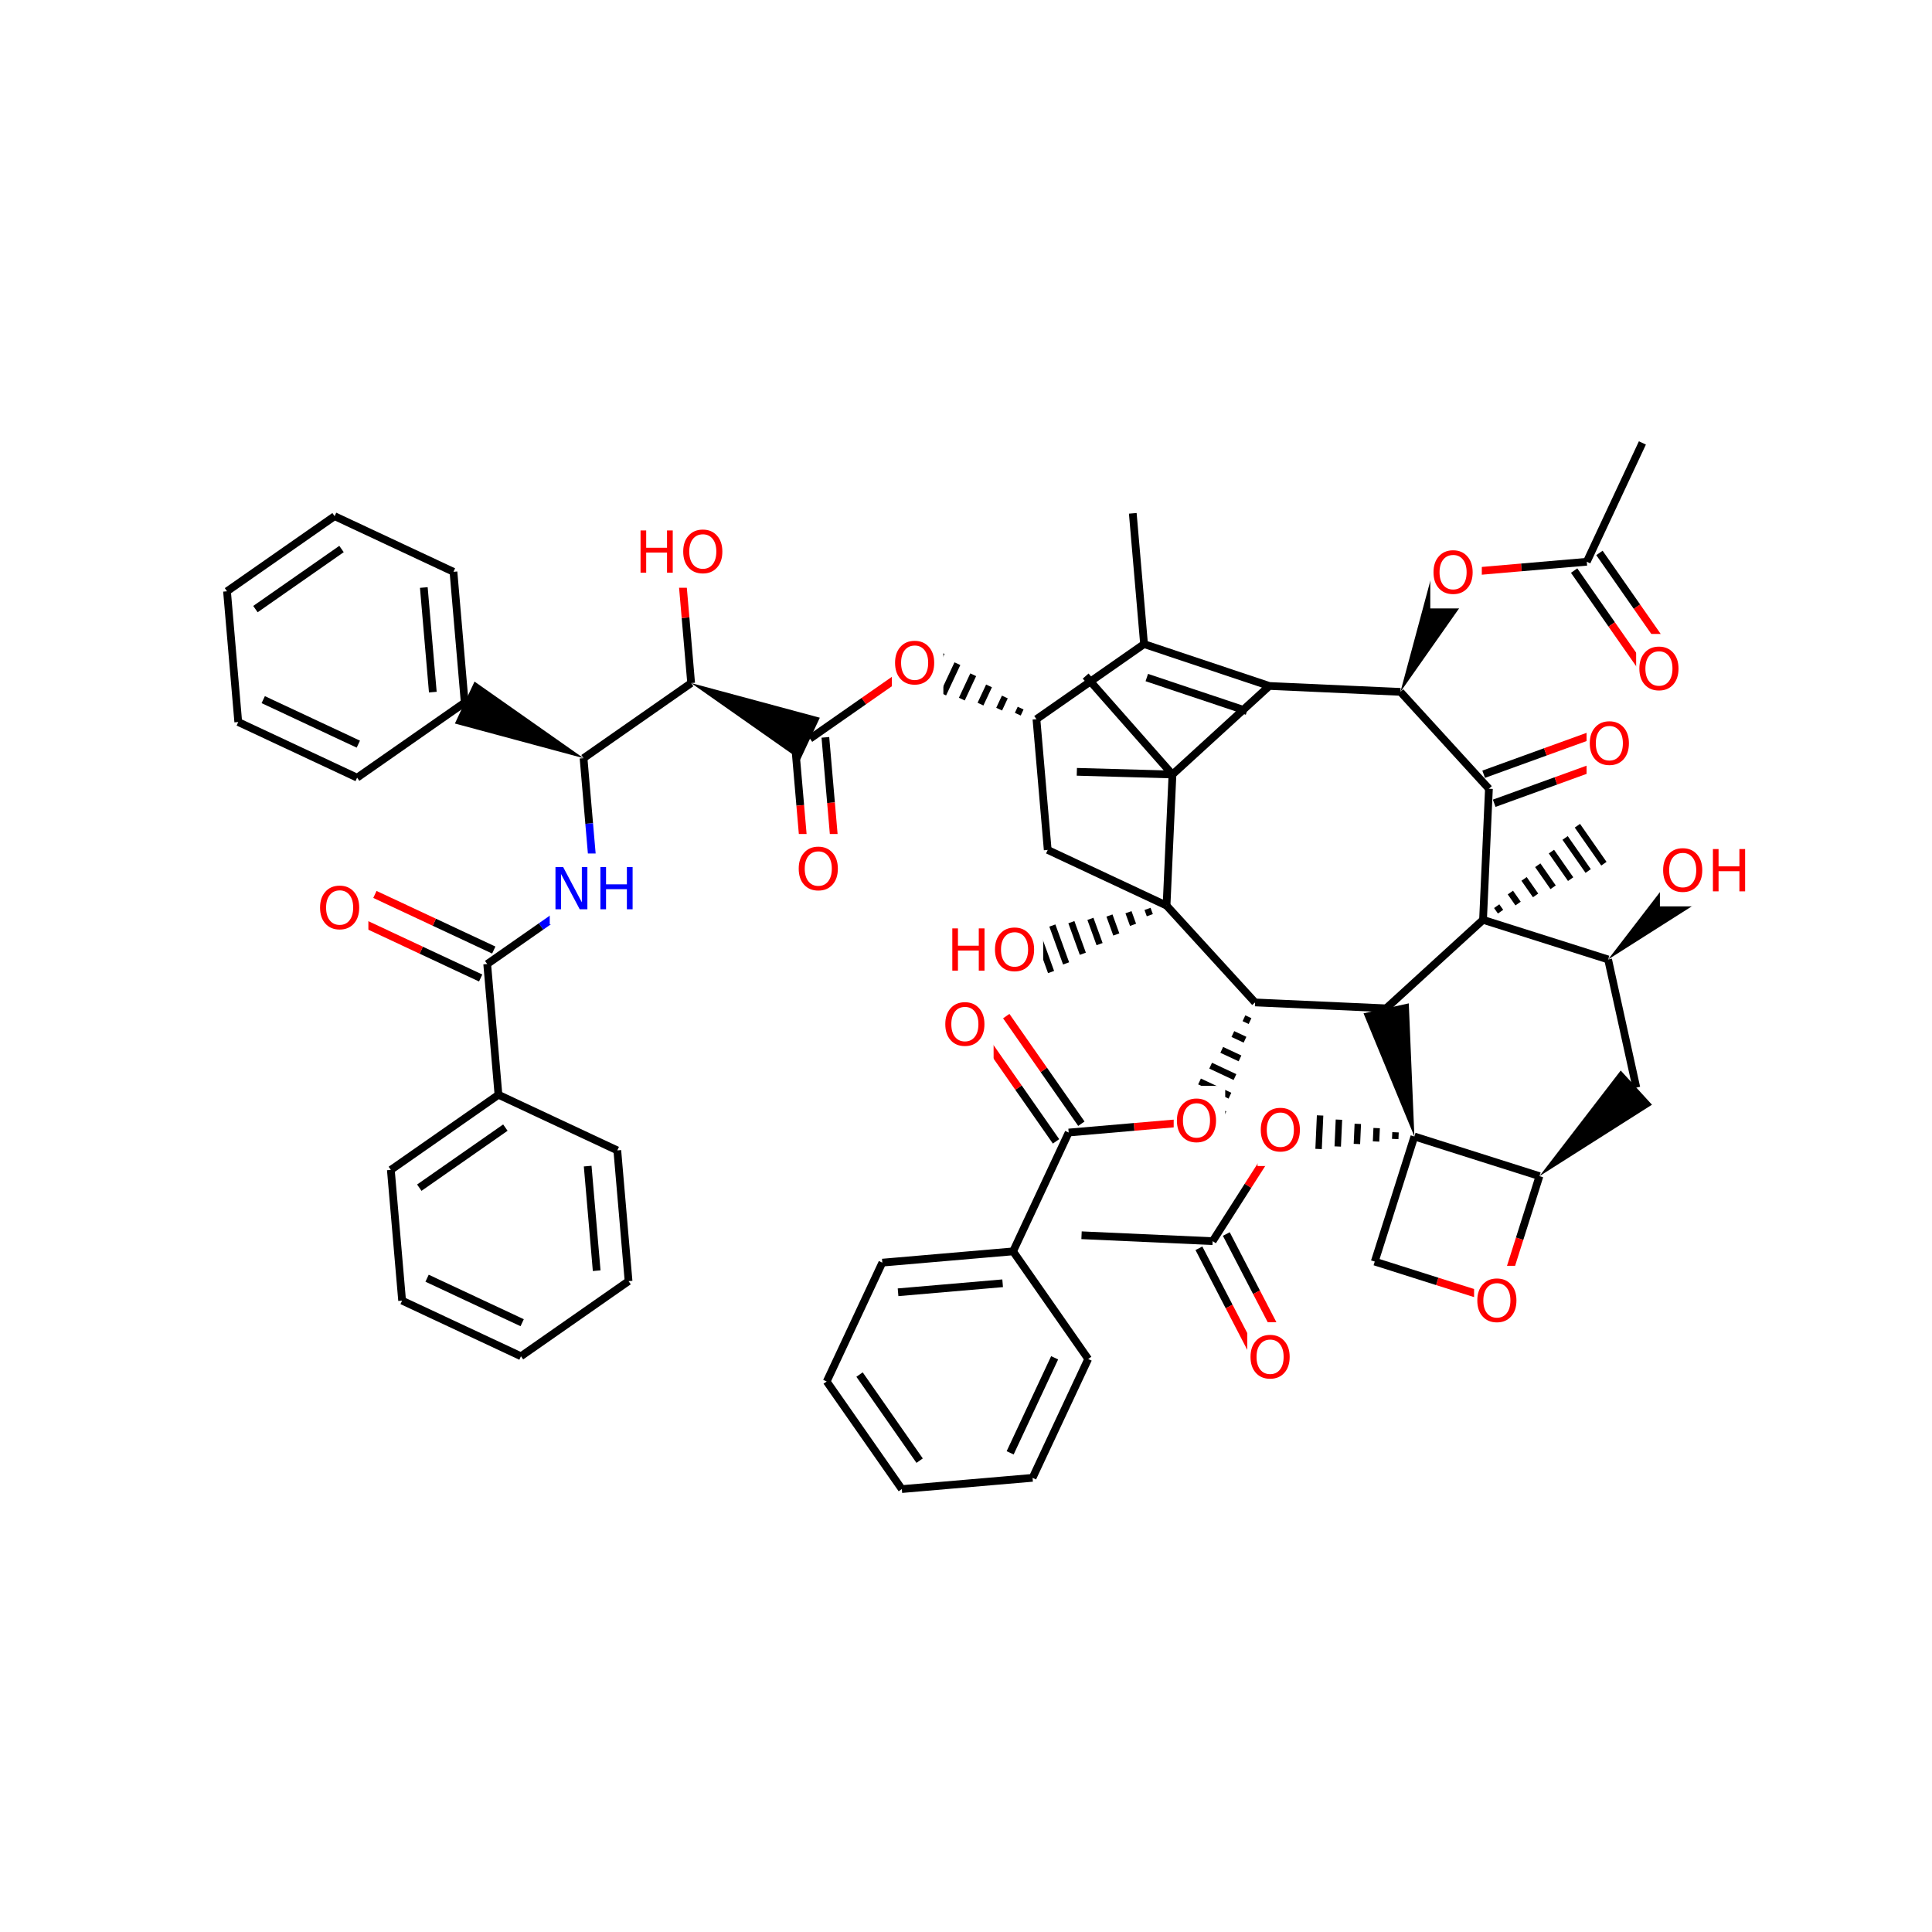 <svg xmlns="http://www.w3.org/2000/svg" xmlns:xlink="http://www.w3.org/1999/xlink" width="300pt" height="300pt" viewBox="0 0 300 300"><defs><symbol overflow="visible"><path d="M.453 1.594v-7.938h4.5v7.938zm.5-.5h3.5v-6.938h-3.5zm0 0"/></symbol><symbol overflow="visible" id="a"><path d="M3.547-5.953c-.65 0-1.164.242-1.547.72-.375.48-.563 1.13-.563 1.952 0 .835.188 1.49.563 1.967.383.48.898.72 1.547.72.644 0 1.156-.24 1.53-.72.376-.476.564-1.132.564-1.968 0-.822-.187-1.474-.562-1.954-.375-.477-.887-.72-1.53-.72zm0-.734c.914 0 1.648.312 2.203.937.55.617.828 1.438.828 2.47 0 1.042-.277 1.87-.828 2.483-.555.617-1.29.922-2.203.922-.93 0-1.668-.305-2.22-.922C.774-1.41.5-2.237.5-3.28c0-1.033.273-1.853.828-2.47.55-.625 1.29-.938 2.22-.938zm0 0"/></symbol><symbol overflow="visible" id="b"><path d="M.89-6.563H2.08l2.906 5.485v-5.484h.86V0H4.656L1.75-5.484V0H.89zm0 0"/></symbol><symbol overflow="visible" id="c"><path d="M.89-6.563h.876v2.688H5v-2.688h.89V0H5v-3.125H1.766V0H.89zm0 0"/></symbol></defs><g><path fill="#fff" d="M0 0h300v300H0z"/><path d="M175.898 79.71l1.75 20.302M177.648 100.012l19.454 6.504M178.074 105.21l15.563 5.204M160.938 111.676l16.71-11.664M197.102 106.516l20.355.918M182.06 120.262l15.042-13.746M217.457 107.434l13.742 15.043" stroke-width="1.2" stroke="#000" stroke-miterlimit="10" fill="none"/><path d="M217.457 107.434l11.895-16.93-6.516-3.05zm0 0"/><path d="M232.02 124.73l9.578-3.472" stroke-width="1.2" stroke="#000" stroke-miterlimit="10" fill="none"/><path d="M241.598 121.258l9.578-3.473" stroke-width="1.2" stroke="#f00" stroke-miterlimit="10" fill="none"/><path d="M230.383 120.223l9.578-3.473" stroke-width="1.2" stroke="#000" stroke-miterlimit="10" fill="none"/><path d="M239.96 116.75l9.583-3.47" stroke-width="1.2" stroke="#f00" stroke-miterlimit="10" fill="none"/><path d="M231.2 122.477l-.915 20.355" stroke-width="1.2" stroke="#000" stroke-miterlimit="10" fill="none"/><path d="M246.36 110.035h8v11h-8zm0 0" fill="#fff"/><use xlink:href="#a" x="246.359" y="118.698" fill="#f00"/><path d="M230.285 142.832l19.422 6.152" stroke-width="1.2" stroke="#000" stroke-miterlimit="10" fill="none"/><path d="M230.285 142.832m2.72-1.266l-.6-.855m3.322-.405l-1.196-1.71m3.915.444l-1.79-2.563m4.513 1.3l-2.387-3.422m5.107 2.157l-2.985-4.274m5.707 3.012l-3.583-5.133m6.024 4l-4.116-5.898" stroke="#000" stroke-miterlimit="10" fill="none"/><path d="M215.242 156.574l15.043-13.742M249.707 148.984l4.383 19.9" stroke-width="1.2" stroke="#000" stroke-miterlimit="10" fill="none"/><path d="M249.707 148.984l17.47-11.09-4.853-5.308zm0 0M239.047 182.63l17.47-11.09-4.853-5.31zm0 0"/><path d="M239.047 182.63l-19.422-6.157" stroke-width="1.2" stroke="#000" stroke-miterlimit="10" fill="none"/><path d="M232.895 202.055l3.074-9.715" stroke-width="1.2" stroke="#f00" stroke-miterlimit="10" fill="none"/><path d="M235.97 192.34l3.077-9.71" stroke-width="1.2" stroke="#000" stroke-miterlimit="10" fill="none"/><path d="M219.625 176.473l-.87-20.672-7.025 1.548zm0 0"/><path d="M219.625 176.473l-6.156 19.425" stroke-width="1.2" stroke="#000" stroke-miterlimit="10" fill="none"/><path d="M219.625 176.473m-2.93-.653l-.047 1.043m-2.882-1.695l-.094 2.082m-2.832-2.738l-.14 3.125m-2.79-3.778l-.187 4.167m-2.74-4.82l-.233 5.207m-2.695-5.863l-.282 6.25m-2.343-6.835l-.325 7.183" stroke="#000" stroke-miterlimit="10" fill="none"/><path d="M215.242 156.574l-20.355-.918M194.887 155.656l-13.746-15.04" stroke-width="1.2" stroke="#000" stroke-miterlimit="10" fill="none"/><path d="M194.887 155.656m-1.727 2.457l.945.442m-2.667 2.01l1.886.884m-3.613 1.573l2.837 1.325m-4.56 1.13l3.78 1.768m-5.505.684l4.722 2.21m-6.445.247l5.663 2.652m-7.21-.45l6.51 3.047" stroke="#000" stroke-miterlimit="10" fill="none"/><path d="M181.14 140.617l.92-20.355M181.14 140.617l-18.452-8.64" stroke-width="1.2" stroke="#000" stroke-miterlimit="10" fill="none"/><path d="M181.14 140.617m-2.952.516l.355.98m-3.313-.465l.71 1.96m-3.663-1.444l1.063 2.94m-4.02-2.424l1.422 3.922m-4.38-3.407l1.78 4.903m-4.732-4.383l2.133 5.88m-4.785-5.42l2.453 6.762" stroke="#000" stroke-miterlimit="10" fill="none"/><path d="M182.06 120.262l-13.482-15.282M182.06 120.262l-14.85-.414M162.688 131.977l-1.75-20.3" stroke-width="1.2" stroke="#000" stroke-miterlimit="10" fill="none"/><path d="M160.938 111.676m-2.454-1.723l-.44.945m-2.013-2.67l-.885 1.89m-1.57-3.614l-1.325 2.832m-1.13-4.56l-1.768 3.78m-.688-5.5l-2.207 4.72m-.246-6.448l-2.65 5.668m.448-7.215l-3.047 6.517" stroke="#000" stroke-miterlimit="10" fill="none"/><path d="M142.484 103.04l-8.355 5.83" stroke-width="1.2" stroke="#f00" stroke-miterlimit="10" fill="none"/><path d="M134.13 108.87l-8.353 5.833" stroke-width="1.2" stroke="#000" stroke-miterlimit="10" fill="none"/><path d="M138.484 97.54h8v11h-8zm0 0" fill="#fff"/><use xlink:href="#a" x="138.484" y="106.202" fill="#f00"/><path d="M123.387 114.91l.875 10.15" stroke-width="1.2" stroke="#000" stroke-miterlimit="10" fill="none"/><path d="M124.262 125.06l.875 10.15" stroke-width="1.2" stroke="#f00" stroke-miterlimit="10" fill="none"/><path d="M128.164 114.496l.875 10.152" stroke-width="1.2" stroke="#000" stroke-miterlimit="10" fill="none"/><path d="M129.04 124.648l.874 10.15" stroke-width="1.2" stroke="#f00" stroke-miterlimit="10" fill="none"/><path d="M107.32 106.066l16.934 11.895 3.047-6.515zm0 0"/><path d="M123.523 129.504h8v11h-8zm0 0" fill="#fff"/><use xlink:href="#a" x="123.523" y="138.167" fill="#f00"/><path d="M107.32 106.066L90.613 117.73M107.32 106.066l-.87-10.152" stroke-width="1.2" stroke="#000" stroke-miterlimit="10" fill="none"/><path d="M106.45 95.914l-.876-10.148" stroke-width="1.2" stroke="#f00" stroke-miterlimit="10" fill="none"/><path d="M90.613 117.73l-16.93-11.894-3.046 6.512zm0 0"/><path d="M90.613 117.73l.875 10.15" stroke-width="1.2" stroke="#000" stroke-miterlimit="10" fill="none"/><path d="M91.488 127.88l.875 10.15" stroke-width="1.2" stroke="#00f" stroke-miterlimit="10" fill="none"/><path d="M72.16 109.09l-1.746-20.3M67.207 107.473L65.81 91.23M55.453 120.754L72.16 109.09M70.414 88.79L51.957 80.15M51.957 80.152L35.25 91.816M53.03 85.25l-13.366 9.332M35.25 91.816l1.746 20.3M36.996 112.117l18.457 8.637M40.875 108.64l14.766 6.91" stroke-width="1.2" stroke="#000" stroke-miterlimit="10" fill="none"/><path d="M92.363 138.03l-8.355 5.833" stroke-width="1.2" stroke="#00f" stroke-miterlimit="10" fill="none"/><path d="M84.008 143.863l-8.356 5.832" stroke-width="1.2" stroke="#000" stroke-miterlimit="10" fill="none"/><path d="M85.363 132.53h14v11h-14zm0 0" fill="#fff"/><g fill="#00f"><use xlink:href="#b" x="85.363" y="141.194"/><use xlink:href="#c" x="92.341" y="141.194"/></g><path d="M76.672 147.523l-9.23-4.32" stroke-width="1.2" stroke="#000" stroke-miterlimit="10" fill="none"/><path d="M67.44 143.203l-9.225-4.316" stroke-width="1.2" stroke="#f00" stroke-miterlimit="10" fill="none"/><path d="M74.637 151.863l-9.227-4.316" stroke-width="1.2" stroke="#000" stroke-miterlimit="10" fill="none"/><path d="M65.41 147.547l-9.226-4.32" stroke-width="1.2" stroke="#f00" stroke-miterlimit="10" fill="none"/><path d="M75.652 149.695l1.75 20.3" stroke-width="1.2" stroke="#000" stroke-miterlimit="10" fill="none"/><path d="M49.2 135.555h8v11h-8zm0 0" fill="#fff"/><use xlink:href="#a" x="49.199" y="144.218" fill="#f00"/><path d="M77.402 169.996l-16.71 11.664M78.473 175.094l-13.364 9.328M95.855 178.633l-18.453-8.637M60.69 181.66l1.75 20.3M62.44 201.96l18.455 8.638M66.316 198.48l14.766 6.91M80.895 210.598l16.707-11.664M97.602 198.934l-1.747-20.3M92.652 197.313l-1.398-16.24" stroke-width="1.2" stroke="#000" stroke-miterlimit="10" fill="none"/><path d="M98.574 80.266h15v11h-15zm0 0" fill="#fff"/><g fill="#f00"><use xlink:href="#c" x="98.574" y="88.929"/><use xlink:href="#a" x="105.589" y="88.929"/></g><path d="M146.984 142.06h15v11h-15zm0 0" fill="#fff"/><g fill="#f00"><use xlink:href="#c" x="146.984" y="150.722"/><use xlink:href="#a" x="153.999" y="150.722"/></g><path d="M186.25 174.113l-10.152.87" stroke-width="1.2" stroke="#f00" stroke-miterlimit="10" fill="none"/><path d="M176.098 174.984l-10.153.875" stroke-width="1.2" stroke="#000" stroke-miterlimit="10" fill="none"/><path d="M182.25 168.613h8v11h-8zm0 0" fill="#fff"/><use xlink:href="#a" x="182.25" y="177.276" fill="#f00"/><path d="M167.914 174.488l-5.832-8.355" stroke-width="1.2" stroke="#000" stroke-miterlimit="10" fill="none"/><path d="M162.082 166.133l-5.832-8.352" stroke-width="1.2" stroke="#f00" stroke-miterlimit="10" fill="none"/><path d="M163.98 177.23l-5.832-8.35" stroke-width="1.2" stroke="#000" stroke-miterlimit="10" fill="none"/><path d="M158.148 168.88l-5.832-8.357" stroke-width="1.2" stroke="#f00" stroke-miterlimit="10" fill="none"/><path d="M165.945 175.86l-8.636 18.452" stroke-width="1.2" stroke="#000" stroke-miterlimit="10" fill="none"/><path d="M146.285 153.652h8v11h-8zm0 0" fill="#fff"/><use xlink:href="#a" x="146.285" y="162.315" fill="#f00"/><path d="M157.31 194.313l-20.302 1.75M155.69 199.266l-16.24 1.398M168.973 211.023l-11.664-16.71M137.008 196.063l-8.637 18.453M128.37 214.516l11.665 16.707M133.47 213.44l9.33 13.37M140.035 231.223l20.3-1.746M160.336 229.477l8.637-18.454M156.855 225.598l6.91-14.762M213.47 195.898l9.71 3.08" stroke-width="1.2" stroke="#000" stroke-miterlimit="10" fill="none"/><path d="M223.18 198.977l9.715 3.078" stroke-width="1.2" stroke="#f00" stroke-miterlimit="10" fill="none"/><path d="M228.895 196.555h8v11h-8zm0 0" fill="#fff"/><use xlink:href="#a" x="228.895" y="205.218" fill="#f00"/><path d="M199.27 175.56l-5.49 8.58" stroke-width="1.2" stroke="#f00" stroke-miterlimit="10" fill="none"/><path d="M193.78 184.14l-5.483 8.587" stroke-width="1.2" stroke="#000" stroke-miterlimit="10" fill="none"/><path d="M195.27 170.06h8v11h-8zm0 0" fill="#fff"/><use xlink:href="#a" x="195.27" y="178.722" fill="#f00"/><path d="M186.168 193.832l4.69 9.043" stroke-width="1.2" stroke="#000" stroke-miterlimit="10" fill="none"/><path d="M190.86 202.875l4.69 9.043" stroke-width="1.2" stroke="#f00" stroke-miterlimit="10" fill="none"/><path d="M190.422 191.62l4.69 9.044" stroke-width="1.2" stroke="#000" stroke-miterlimit="10" fill="none"/><path d="M195.113 200.664l4.692 9.047" stroke-width="1.2" stroke="#f00" stroke-miterlimit="10" fill="none"/><path d="M188.297 192.727l-20.356-.918" stroke-width="1.2" stroke="#000" stroke-miterlimit="10" fill="none"/><path d="M193.68 205.313h8v11h-8zm0 0" fill="#fff"/><use xlink:href="#a" x="193.68" y="213.976" fill="#f00"/><path d="M257.75 129.742h15v11h-15zm0 0" fill="#fff"/><g fill="#f00"><use xlink:href="#a" x="257.75" y="138.405"/><use xlink:href="#c" x="265.092" y="138.405"/></g><path d="M226.094 88.977l10.152-.872" stroke-width="1.2" stroke="#f00" stroke-miterlimit="10" fill="none"/><path d="M236.246 88.105l10.15-.875" stroke-width="1.2" stroke="#000" stroke-miterlimit="10" fill="none"/><path d="M222.094 83.477h8v11h-8zm0 0" fill="#fff"/><use xlink:href="#a" x="222.094" y="92.14" fill="#f00"/><path d="M244.43 88.602l5.832 8.355" stroke-width="1.2" stroke="#000" stroke-miterlimit="10" fill="none"/><path d="M250.262 96.957l5.832 8.356" stroke-width="1.2" stroke="#f00" stroke-miterlimit="10" fill="none"/><path d="M248.36 85.86l5.83 8.35" stroke-width="1.2" stroke="#000" stroke-miterlimit="10" fill="none"/><path d="M254.19 94.21l5.833 8.356" stroke-width="1.2" stroke="#f00" stroke-miterlimit="10" fill="none"/><path d="M246.395 87.23l8.636-18.453" stroke-width="1.2" stroke="#000" stroke-miterlimit="10" fill="none"/><path d="M254.06 98.438h8v11h-8zm0 0" fill="#fff"/><use xlink:href="#a" x="254.059" y="107.101" fill="#f00"/></g></svg>